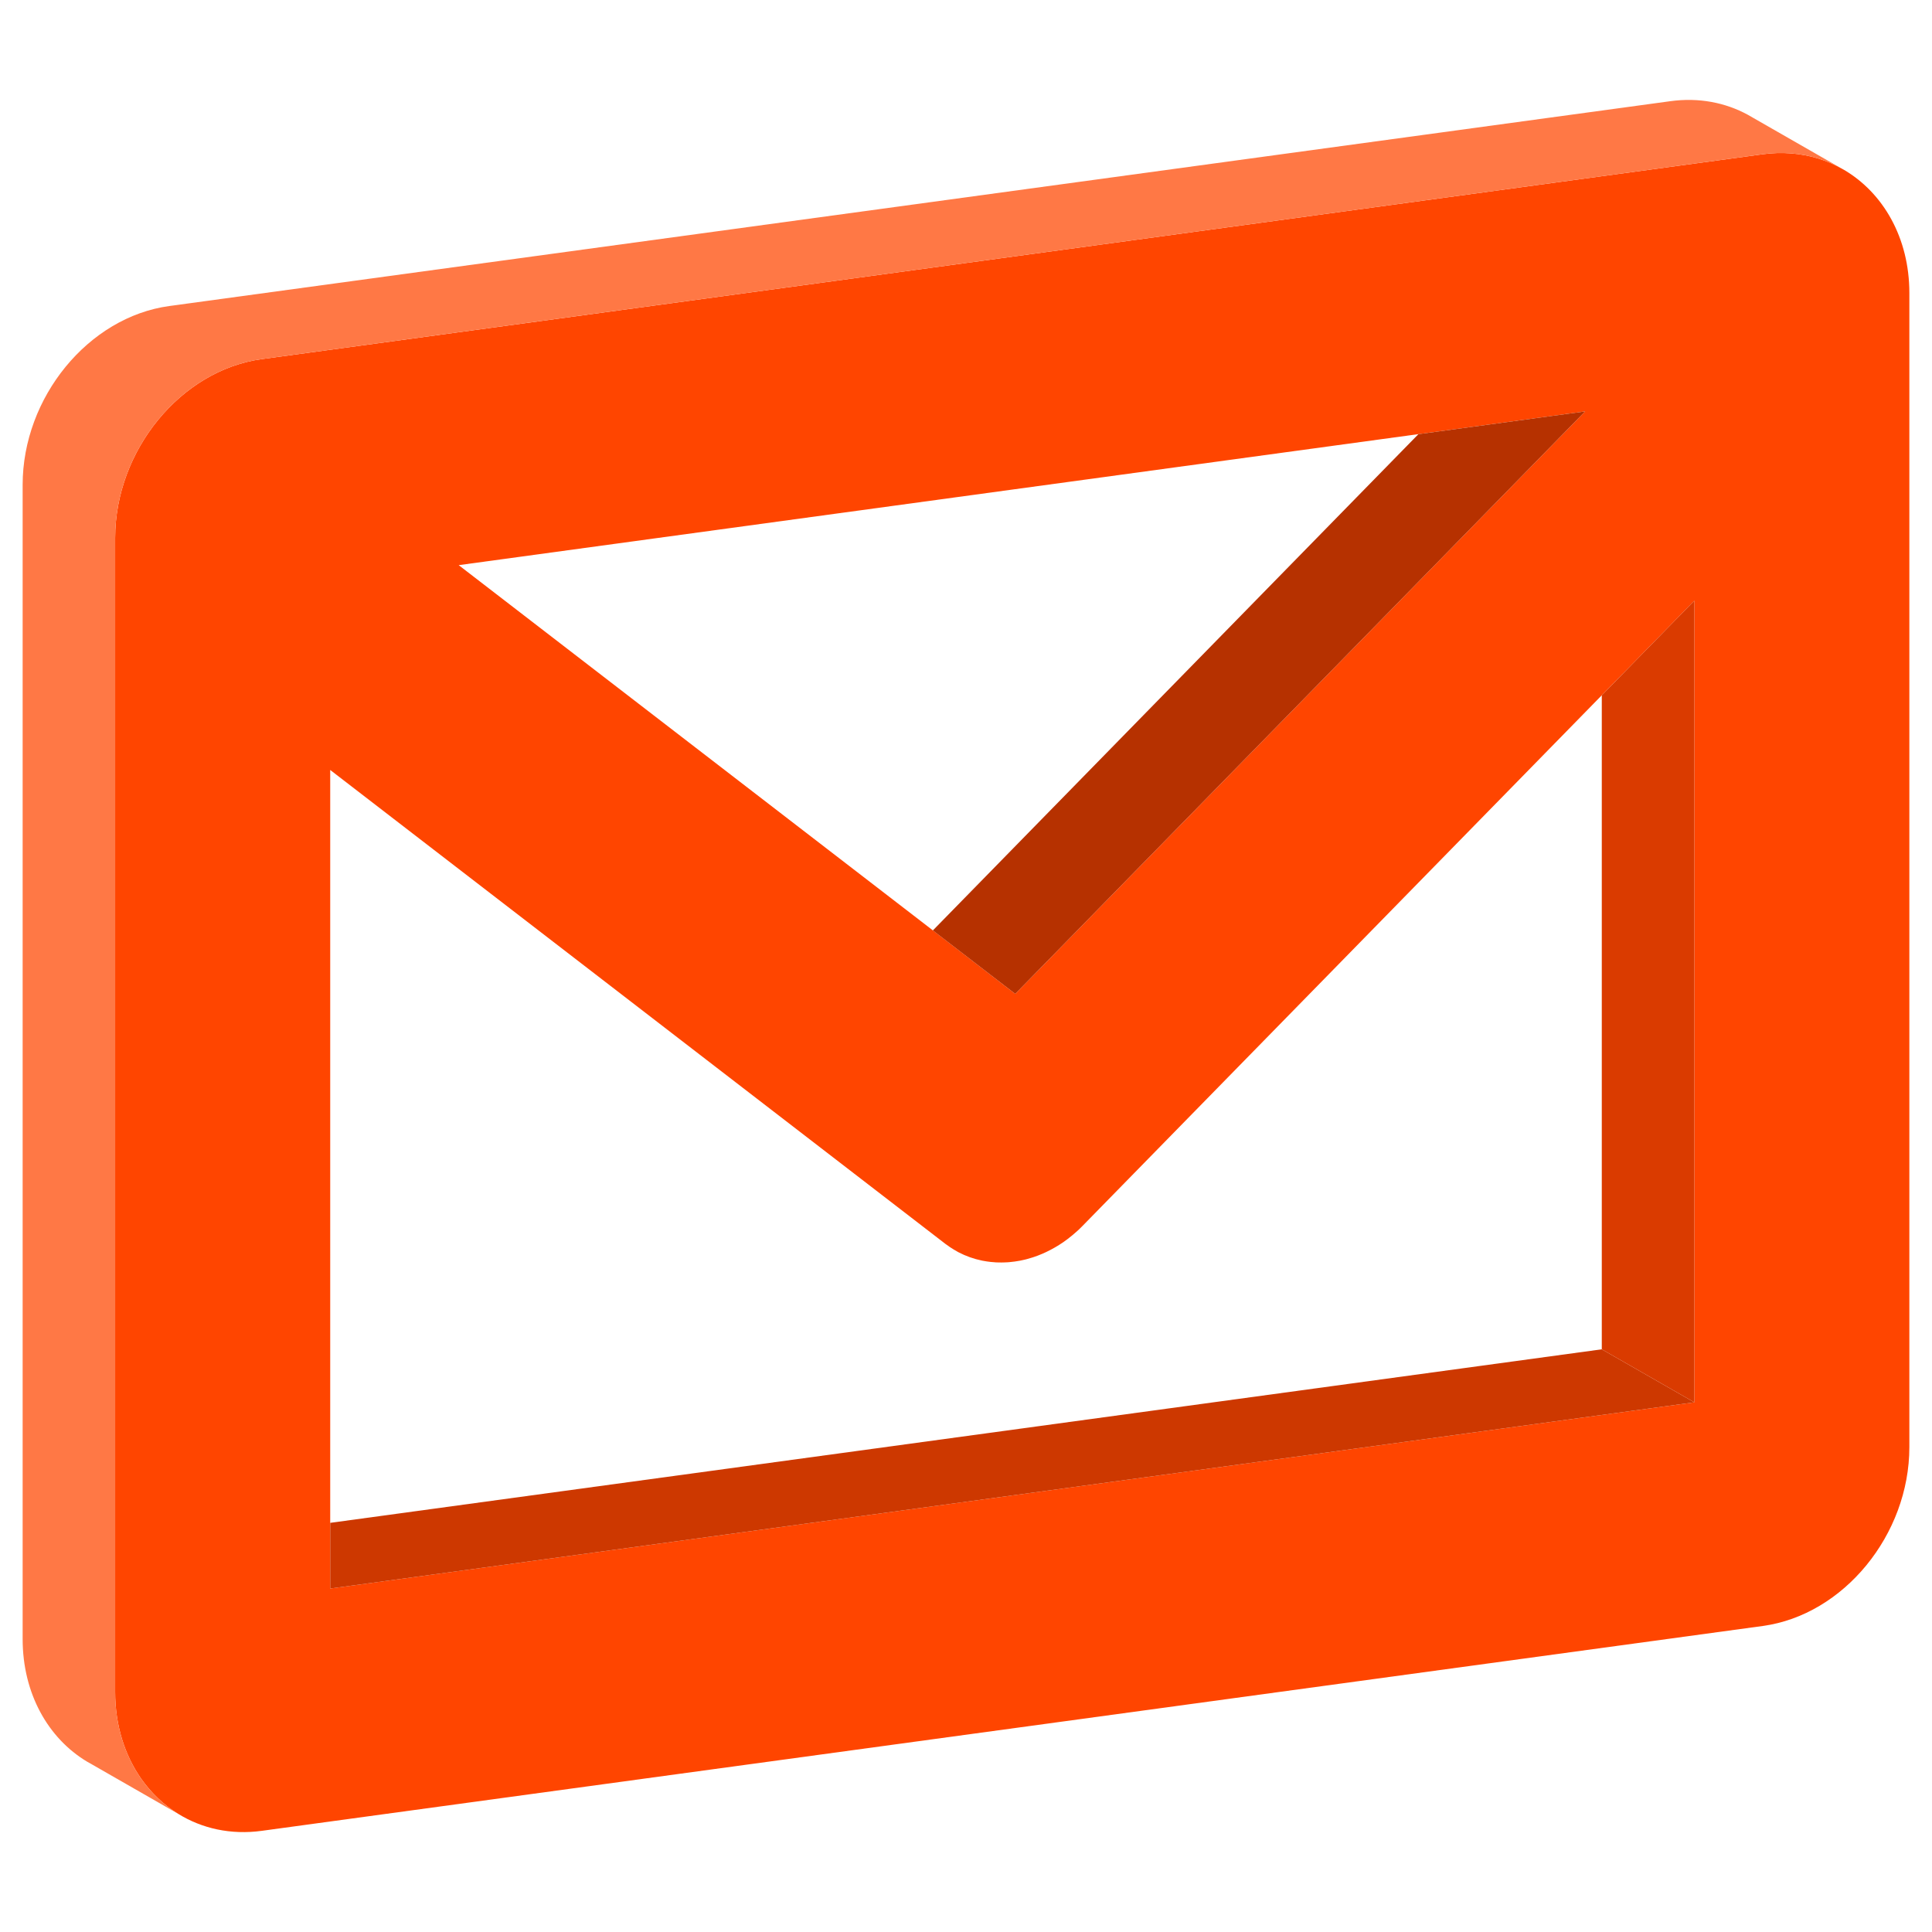 <svg xmlns="http://www.w3.org/2000/svg" version="1.1" xmlns:xlink="http://www.w3.org/1999/xlink" width="512" height="512" x="0" y="0" viewBox="0 0 512 512" style="enable-background:new 0 0 512 512" xml:space="preserve" class=""><g><path fill="#ff4500" d="m488.54 44.94-.16-.09c-4.12-2.37-8.78-3.83-13.79-4.2-2.41-.18-4.9-.12-7.45.23L69.37 95.17c-21.41 2.92-38.85 24.18-38.85 47.39V448.4c0 8.87 2.55 16.76 6.88 22.96 2.67 3.8 6 6.96 9.83 9.33 6.28 3.88 13.91 5.62 22.14 4.5l397.78-54.29c21.43-2.92 38.85-24.19 38.85-47.4V77.66c0-14.64-6.95-26.62-17.46-32.73zm-112.65 70.12 44.18-6.03-151.02 154.35-21.83-16.82-125.66-96.79 254.33-34.72zm73.12 256.57-361.5 49.35V204.05l151.05 116.36 11.98 9.23c.09.06.18.12.27.19.62.46 1.25.9 1.9 1.28l.98.57.3.17c1.95 1.02 4.05 1.77 6.24 2.22.03.01.06.01.09.02.37.07.75.14 1.12.19.04.01.07.01.12.02.66.1 1.33.17 2.02.21l.33.03c.22.01.46.01.68.02.27 0 .52.01.79.01.19 0 .38-.01.59-.01.32-.01.64-.03.97-.04l.45-.03c.48-.04.96-.09 1.44-.16h.02c.48-.06.96-.15 1.43-.23l.42-.09c.34-.07.67-.15 1-.22.17-.04.35-.1.53-.14.29-.07.57-.16.84-.25.2-.05.41-.12.61-.18s.39-.14.59-.2c.53-.18 1.07-.38 1.59-.61.11-.03.2-.07.3-.12.34-.14.67-.29 1-.45.06-.03.14-.06.21-.1 1.49-.71 2.96-1.56 4.35-2.51.02-.02.04-.03.06-.04.33-.23.65-.47.98-.71.05-.04.12-.09.17-.13.91-.68 1.78-1.42 2.64-2.2.13-.13.27-.25.39-.36.19-.19.39-.38.59-.58l.31-.31 137.63-140.65 24.52-25.06z" opacity="1" data-original="#ffdd90" class=""></path><path fill="#cd3800" d="m449.01 371.63-361.5 49.35v-17.41l336.98-45.99z" opacity="1" data-original="#fcd56e" class=""></path><path fill="#da3b00" d="M449.01 159.19v212.44l-24.52-14.05V184.26z" opacity="1" data-original="#b08e30" class=""></path><path fill="#b63100" d="M420.07 109.03 269.05 263.38l-21.83-16.81 128.67-131.51z" opacity="1" data-original="#deb130" class=""></path><path fill="#ff7845" d="M488.38 44.85c-4.12-2.37-8.78-3.83-13.79-4.2-2.41-.18-4.9-.12-7.45.23L69.37 95.17c-21.41 2.92-38.85 24.18-38.85 47.39V448.4c0 8.87 2.55 16.76 6.88 22.96 2.67 3.8 6 6.96 9.83 9.33l-22.89-13.12-1.26-.71C12.77 460.68 6 448.82 6 434.35V128.5c0-23.21 17.43-44.47 38.86-47.4l397.77-54.28c7.55-1.04 14.61.35 20.57 3.6l1.48.85z" opacity="1" data-original="#e5b733" class=""></path></g></svg>